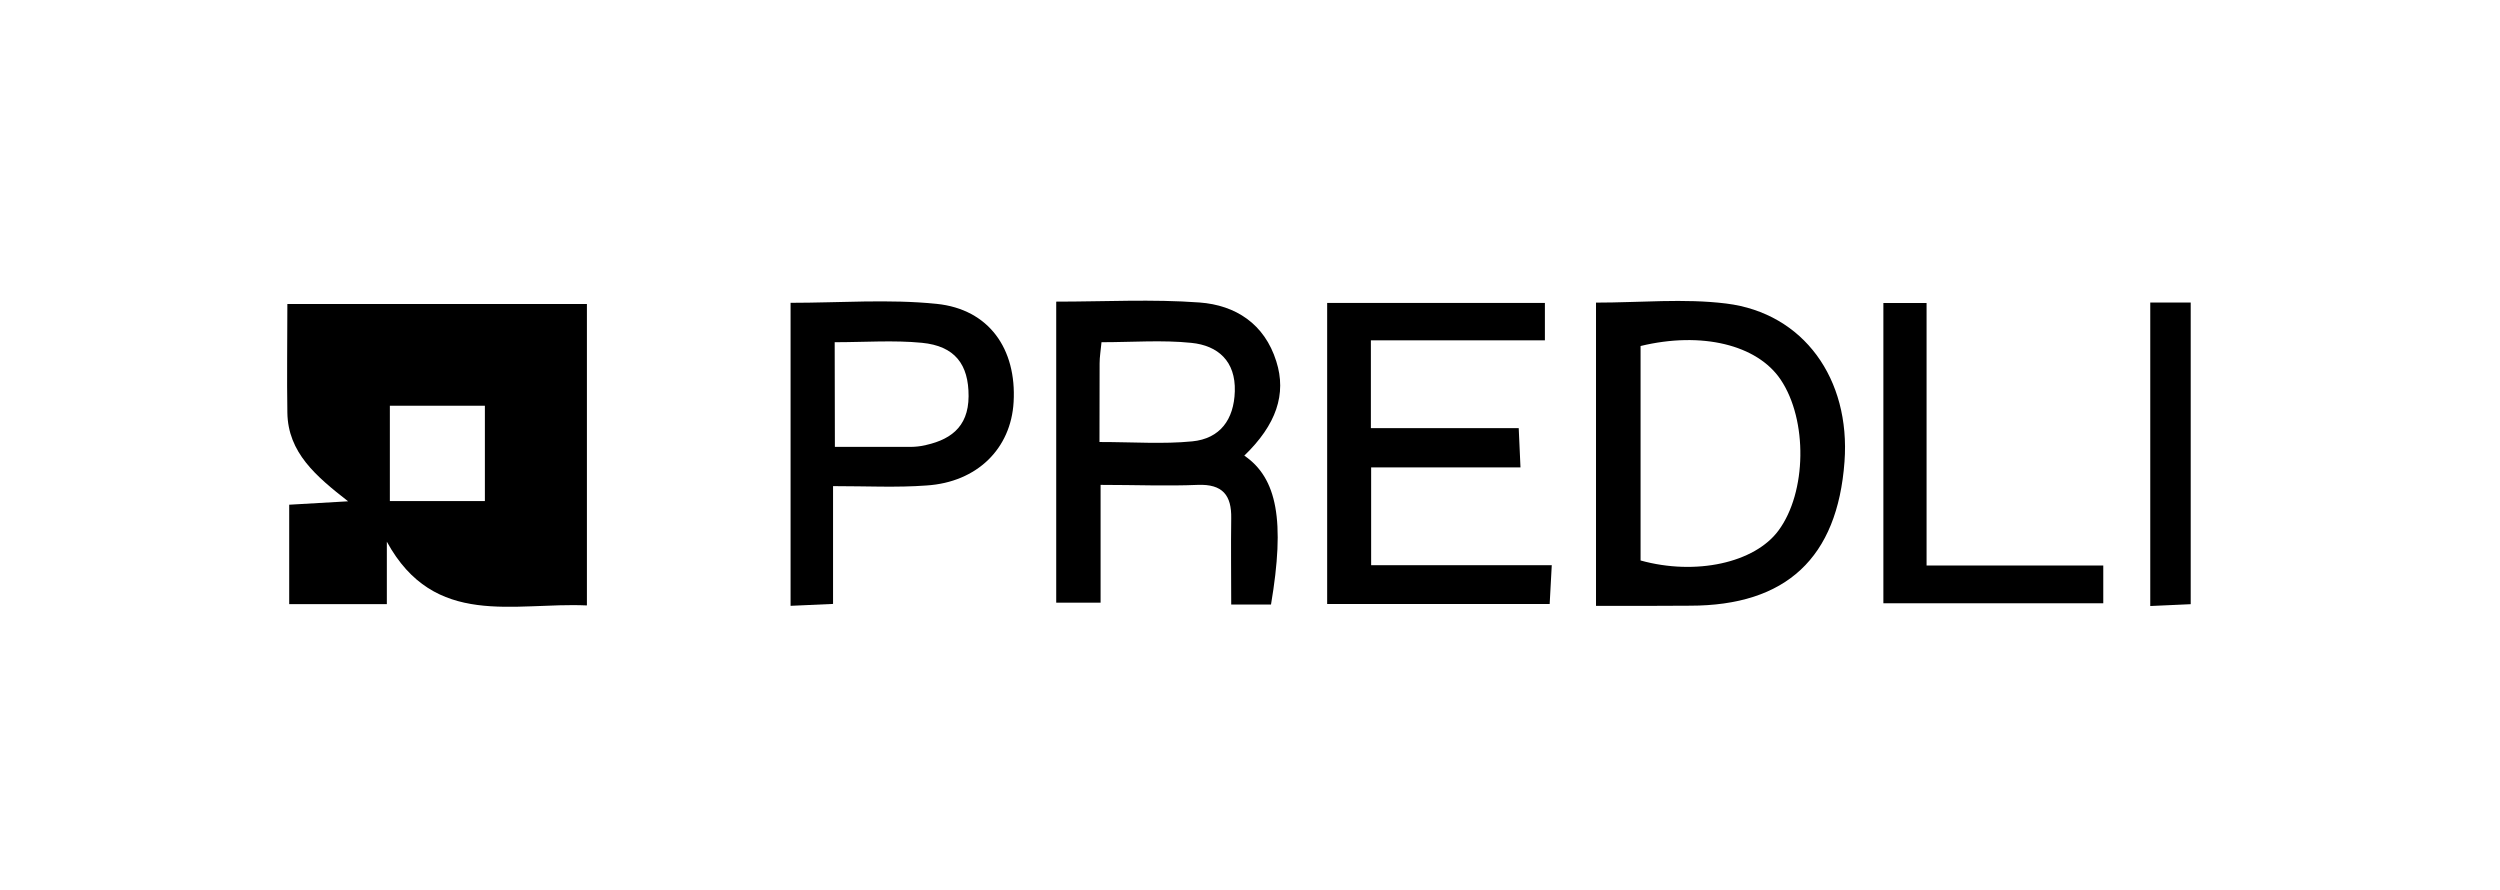 <svg width="382" height="136" viewBox="0 0 382 136" fill="none" xmlns="http://www.w3.org/2000/svg">
  <path
    d="M89.68 46.45V92.51C78.54 92 66.38 96.08 59.11 82.77V92.31H44.19V77.12L53.19 76.6C48.27 72.76 44.01 69.16 43.91 63.07C43.82 57.67 43.91 52.27 43.91 46.45H89.68ZM74.09 76.56V62H59.57V76.56H74.09Z"
    fill="black" />
  <path
    d="M194.21 92.37H188.13C188.13 87.86 188.07 83.53 188.13 79.21C188.2 75.67 186.81 73.94 183.02 74.09C178.29 74.29 173.55 74.09 168.17 74.09V92.09H161.39V46.09C168.82 46.09 176.09 45.69 183.29 46.22C188.79 46.63 193.22 49.47 195.02 55.22C196.61 60.22 195.02 64.9 190.13 69.62C195.16 73.06 196.37 79.59 194.21 92.37ZM168 67.54C173.17 67.54 177.71 67.88 182.18 67.44C186.42 67.02 188.55 64.12 188.68 59.8C188.82 55.19 186.11 52.8 182.05 52.39C177.59 51.93 173.05 52.29 168.31 52.29C168.19 53.57 168.02 54.54 168.02 55.52C168 59.37 168 63.22 168 67.54Z"
    fill="black" />
  <path
    d="M243.87 92.58V46.24C250.67 46.24 257.31 45.58 263.77 46.38C275.61 47.85 282.77 57.91 281.84 70.55C280.76 85.25 272.94 92.55 258.21 92.55C253.64 92.59 249.07 92.58 243.87 92.58ZM250.68 85.64C259.11 87.98 268.1 86.01 271.75 81.07C276.08 75.22 276.23 64.17 272.08 58C268.5 52.68 260.02 50.61 250.68 52.87V85.64Z"
    fill="black" />
  <path d="M237.11 86.36L236.79 92.29H202.79V46.29H236.06V52H209.47V65.42H232.06L232.33 71.42H209.51V86.36H237.11Z"
    fill="black" />
  <path
    d="M127.29 74.28V92.28L120.8 92.57V46.27C128.33 46.27 135.8 45.68 143.12 46.43C151.12 47.25 155.35 53.32 154.88 61.43C154.48 68.55 149.3 73.68 141.59 74.18C137.06 74.52 132.5 74.28 127.29 74.28ZM127.57 68.28C131.66 68.28 135.21 68.28 138.75 68.28C139.419 68.3 140.089 68.257 140.75 68.15C145.02 67.37 147.98 65.42 148 60.54C148.02 55.66 145.89 52.87 140.87 52.38C136.55 51.96 132.16 52.29 127.54 52.29L127.57 68.28Z"
    fill="black" />
  <path d="M287.78 92.18V46.3H294.38V86.41H321.38V92.18H287.78Z" fill="black" />
  <path d="M328.56 46.23H334.74V92.32L328.56 92.6V46.23Z" fill="black" />
</svg>
